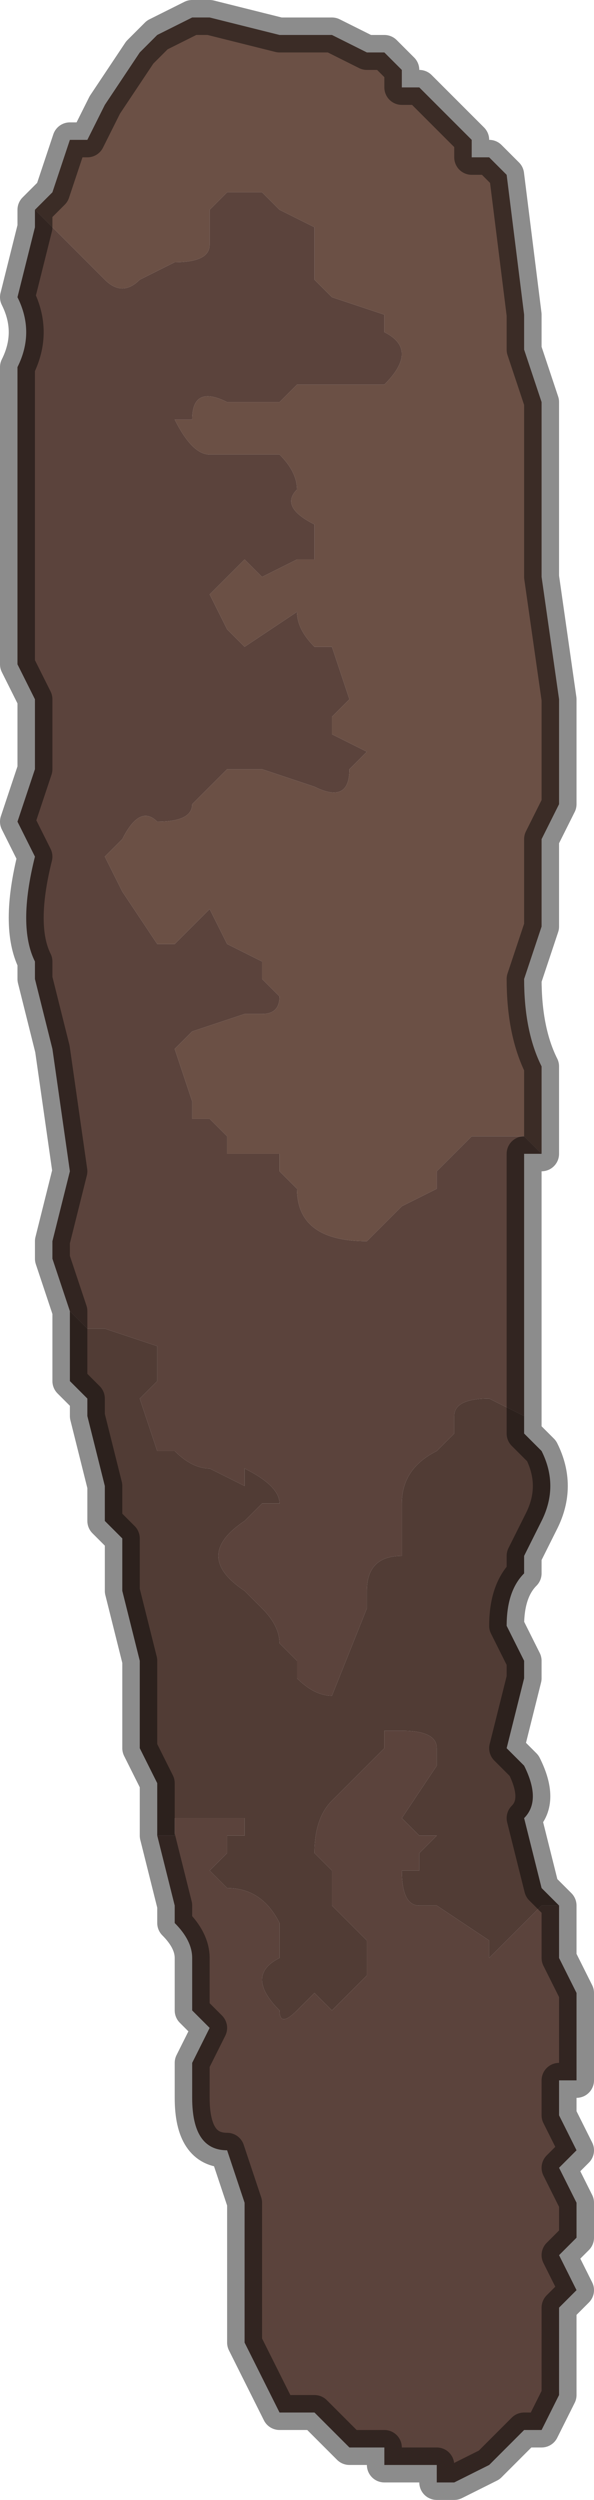 <?xml version="1.0" encoding="UTF-8" standalone="no"?>
<svg xmlns:xlink="http://www.w3.org/1999/xlink" height="7.15px" width="1.7px" xmlns="http://www.w3.org/2000/svg">
  <g transform="matrix(1.0, 0.0, 0.0, 1.0, 0.8, 3.5)">
    <path d="M-0.7 -2.9 L-0.65 -2.95 -0.6 -3.1 -0.55 -3.1 -0.5 -3.2 -0.4 -3.35 -0.35 -3.4 -0.25 -3.45 -0.2 -3.45 0.0 -3.4 0.15 -3.4 0.25 -3.35 0.3 -3.35 0.3 -3.35 0.35 -3.3 0.35 -3.25 0.4 -3.25 0.45 -3.2 0.55 -3.1 0.55 -3.05 0.6 -3.05 0.65 -3.0 0.7 -2.6 0.7 -2.5 0.75 -2.35 0.75 -2.0 0.75 -1.85 0.8 -1.5 0.8 -1.25 0.8 -1.2 0.75 -1.1 Q0.75 -1.0 0.75 -0.95 L0.75 -0.85 0.7 -0.7 Q0.7 -0.55 0.75 -0.45 L0.75 -0.35 0.75 -0.2 0.7 -0.25 0.55 -0.25 0.5 -0.2 0.45 -0.15 0.45 -0.1 0.35 -0.05 0.35 -0.05 0.3 0.0 0.25 0.05 Q0.05 0.05 0.05 -0.1 L0.0 -0.15 0.0 -0.2 -0.05 -0.2 -0.15 -0.2 -0.15 -0.25 -0.2 -0.3 -0.25 -0.3 -0.25 -0.35 -0.3 -0.5 -0.3 -0.5 -0.25 -0.55 -0.1 -0.6 -0.05 -0.6 Q0.0 -0.6 0.0 -0.65 L-0.05 -0.7 -0.05 -0.75 -0.15 -0.8 -0.15 -0.8 -0.2 -0.9 -0.3 -0.8 -0.35 -0.8 -0.45 -0.95 -0.45 -0.95 -0.5 -1.05 -0.45 -1.1 Q-0.4 -1.2 -0.35 -1.15 -0.25 -1.15 -0.25 -1.2 L-0.2 -1.25 -0.15 -1.3 -0.1 -1.3 -0.05 -1.3 0.1 -1.25 Q0.2 -1.2 0.2 -1.3 L0.25 -1.35 0.15 -1.4 0.15 -1.45 0.2 -1.5 0.15 -1.65 0.1 -1.65 Q0.05 -1.7 0.05 -1.75 L-0.1 -1.65 -0.15 -1.7 -0.15 -1.7 -0.2 -1.8 -0.15 -1.85 -0.1 -1.9 -0.05 -1.85 0.05 -1.9 0.1 -1.9 0.1 -2.0 Q0.0 -2.05 0.05 -2.1 L0.05 -2.1 Q0.05 -2.15 0.0 -2.2 L-0.15 -2.2 -0.2 -2.2 Q-0.25 -2.2 -0.3 -2.3 L-0.25 -2.3 Q-0.25 -2.4 -0.15 -2.35 L-0.05 -2.35 0.0 -2.35 0.05 -2.4 0.1 -2.4 0.1 -2.4 0.3 -2.4 0.3 -2.4 Q0.4 -2.5 0.3 -2.55 L0.3 -2.6 0.15 -2.65 0.1 -2.7 0.1 -2.8 0.1 -2.85 0.0 -2.9 -0.05 -2.95 -0.1 -2.95 -0.15 -2.95 -0.2 -2.9 -0.2 -2.8 Q-0.2 -2.75 -0.3 -2.75 L-0.4 -2.7 Q-0.45 -2.65 -0.5 -2.7 L-0.55 -2.75 -0.7 -2.9" fill="#6b5045" fill-rule="evenodd" stroke="none"/>
    <path d="M0.75 -0.2 L0.7 -0.2 0.7 0.3 0.7 0.45 0.7 0.55 0.6 0.5 Q0.5 0.5 0.5 0.55 L0.5 0.6 0.45 0.65 Q0.35 0.7 0.35 0.8 L0.35 0.95 Q0.25 0.95 0.25 1.05 L0.25 1.1 0.15 1.35 Q0.1 1.35 0.05 1.3 L0.05 1.25 0.0 1.2 Q0.0 1.15 -0.05 1.1 L-0.1 1.05 Q-0.25 0.95 -0.1 0.85 L-0.1 0.85 -0.05 0.8 0.0 0.8 Q0.0 0.75 -0.1 0.7 L-0.1 0.75 -0.2 0.7 Q-0.25 0.7 -0.3 0.65 L-0.35 0.65 -0.4 0.5 -0.35 0.45 -0.35 0.35 -0.5 0.3 -0.55 0.3 -0.6 0.25 -0.6 0.25 -0.65 0.1 -0.65 0.05 -0.6 -0.15 -0.65 -0.5 -0.7 -0.7 -0.7 -0.75 Q-0.75 -0.85 -0.7 -1.05 L-0.75 -1.15 -0.7 -1.3 Q-0.7 -1.4 -0.7 -1.5 L-0.75 -1.6 -0.75 -1.8 Q-0.75 -1.85 -0.75 -1.9 L-0.75 -2.45 -0.75 -2.45 Q-0.7 -2.55 -0.75 -2.65 L-0.7 -2.85 -0.7 -2.9 -0.55 -2.75 -0.5 -2.7 Q-0.45 -2.65 -0.4 -2.7 L-0.3 -2.75 Q-0.2 -2.75 -0.2 -2.8 L-0.2 -2.9 -0.15 -2.95 -0.1 -2.95 -0.05 -2.95 0.0 -2.9 0.1 -2.85 0.1 -2.8 0.1 -2.7 0.15 -2.65 0.3 -2.6 0.3 -2.55 Q0.4 -2.5 0.3 -2.4 L0.3 -2.4 0.1 -2.4 0.1 -2.4 0.05 -2.4 0.0 -2.35 -0.05 -2.35 -0.15 -2.35 Q-0.25 -2.4 -0.25 -2.3 L-0.3 -2.3 Q-0.25 -2.2 -0.2 -2.2 L-0.15 -2.2 0.0 -2.2 Q0.05 -2.15 0.05 -2.1 L0.05 -2.1 Q0.0 -2.05 0.1 -2.0 L0.1 -1.9 0.05 -1.9 -0.05 -1.85 -0.1 -1.9 -0.15 -1.85 -0.2 -1.8 -0.15 -1.7 -0.15 -1.7 -0.1 -1.65 0.05 -1.75 Q0.05 -1.7 0.1 -1.65 L0.15 -1.65 0.2 -1.5 0.15 -1.45 0.15 -1.4 0.25 -1.35 0.2 -1.3 Q0.2 -1.2 0.1 -1.25 L-0.05 -1.3 -0.1 -1.3 -0.15 -1.3 -0.2 -1.25 -0.25 -1.2 Q-0.25 -1.15 -0.35 -1.15 -0.4 -1.2 -0.45 -1.1 L-0.5 -1.05 -0.45 -0.95 -0.45 -0.95 -0.35 -0.8 -0.3 -0.8 -0.2 -0.9 -0.15 -0.8 -0.15 -0.8 -0.05 -0.75 -0.05 -0.7 0.0 -0.65 Q0.0 -0.6 -0.05 -0.6 L-0.1 -0.6 -0.25 -0.55 -0.3 -0.5 -0.3 -0.5 -0.25 -0.35 -0.25 -0.3 -0.2 -0.3 -0.15 -0.25 -0.15 -0.2 -0.05 -0.2 0.0 -0.2 0.0 -0.15 0.05 -0.1 Q0.05 0.05 0.25 0.05 L0.3 0.0 0.35 -0.05 0.35 -0.05 0.45 -0.1 0.45 -0.15 0.5 -0.2 0.55 -0.25 0.7 -0.25 0.75 -0.2 M0.8 1.95 L0.8 2.1 0.85 2.2 0.85 2.45 0.8 2.45 0.8 2.55 0.85 2.65 0.8 2.7 0.85 2.8 0.85 2.9 0.8 2.95 0.85 3.05 0.8 3.1 0.8 3.35 0.75 3.45 0.7 3.45 0.65 3.5 0.6 3.55 0.5 3.6 0.45 3.6 0.45 3.55 0.4 3.55 Q0.4 3.55 0.35 3.55 L0.3 3.55 0.3 3.5 0.2 3.5 0.15 3.45 0.1 3.4 0.05 3.4 0.0 3.4 -0.1 3.2 -0.1 3.1 -0.1 3.0 -0.1 2.9 -0.1 2.8 -0.15 2.65 Q-0.25 2.65 -0.25 2.5 L-0.25 2.4 -0.2 2.3 -0.25 2.25 -0.25 2.1 Q-0.25 2.05 -0.3 2.0 L-0.3 1.95 -0.35 1.75 -0.3 1.75 -0.3 1.7 -0.25 1.7 -0.1 1.7 -0.1 1.75 -0.15 1.75 -0.15 1.8 -0.2 1.85 -0.15 1.9 Q-0.05 1.9 0.0 2.0 L0.0 2.1 Q-0.1 2.15 0.0 2.25 0.0 2.3 0.05 2.25 L0.1 2.2 0.15 2.25 0.25 2.15 0.25 2.05 0.2 2.0 0.15 1.95 0.15 1.85 0.1 1.8 Q0.1 1.7 0.15 1.65 L0.3 1.5 0.3 1.45 0.35 1.45 Q0.45 1.45 0.45 1.5 L0.45 1.55 0.35 1.7 0.4 1.75 0.45 1.75 0.4 1.8 0.4 1.85 0.35 1.85 Q0.35 1.95 0.4 1.95 L0.45 1.95 0.6 2.05 0.6 2.1 0.65 2.05 0.75 1.95 0.8 1.95" fill="#5b433c" fill-rule="evenodd" stroke="none"/>
    <path d="M0.7 0.55 L0.7 0.6 0.75 0.65 Q0.8 0.75 0.75 0.85 L0.7 0.95 0.7 1.0 Q0.65 1.05 0.65 1.15 L0.7 1.25 0.7 1.3 0.65 1.5 0.7 1.55 Q0.75 1.65 0.7 1.7 L0.75 1.9 0.8 1.95 0.75 1.95 0.65 2.05 0.6 2.1 0.6 2.05 0.45 1.95 0.4 1.95 Q0.35 1.95 0.35 1.85 L0.4 1.85 0.4 1.8 0.45 1.75 0.4 1.75 0.35 1.7 0.45 1.55 0.45 1.5 Q0.45 1.45 0.35 1.45 L0.3 1.45 0.3 1.5 0.15 1.65 Q0.1 1.7 0.1 1.8 L0.15 1.85 0.15 1.95 0.2 2.0 0.25 2.05 0.25 2.15 0.15 2.25 0.1 2.2 0.05 2.25 Q0.0 2.3 0.0 2.25 -0.1 2.15 0.0 2.1 L0.0 2.0 Q-0.05 1.9 -0.15 1.9 L-0.2 1.85 -0.15 1.8 -0.15 1.75 -0.1 1.75 -0.1 1.7 -0.25 1.7 -0.3 1.7 -0.3 1.75 -0.35 1.75 -0.35 1.65 -0.35 1.6 -0.4 1.5 -0.4 1.4 -0.4 1.25 -0.45 1.05 -0.45 1.05 Q-0.45 0.95 -0.45 0.9 L-0.5 0.85 -0.5 0.75 -0.55 0.55 -0.55 0.5 -0.6 0.45 -0.6 0.25 -0.55 0.3 -0.5 0.3 -0.35 0.35 -0.35 0.45 -0.4 0.5 -0.35 0.65 -0.3 0.65 Q-0.25 0.7 -0.2 0.7 L-0.1 0.75 -0.1 0.7 Q0.0 0.75 0.0 0.8 L-0.05 0.8 -0.1 0.85 -0.1 0.85 Q-0.25 0.95 -0.1 1.05 L-0.05 1.1 Q0.0 1.15 0.0 1.2 L0.05 1.25 0.05 1.3 Q0.1 1.35 0.15 1.35 L0.25 1.1 0.25 1.05 Q0.25 0.95 0.35 0.95 L0.35 0.8 Q0.35 0.7 0.45 0.65 L0.5 0.6 0.5 0.55 Q0.5 0.5 0.6 0.5 L0.7 0.55" fill="#513c35" fill-rule="evenodd" stroke="none"/>
    <path d="M-0.7 -2.9 L-0.65 -2.95 -0.6 -3.1 -0.55 -3.1 -0.5 -3.2 -0.4 -3.35 -0.35 -3.4 -0.25 -3.45 -0.2 -3.45 0.0 -3.4 0.15 -3.4 0.25 -3.35 0.3 -3.35 0.3 -3.35 0.35 -3.3 0.35 -3.25 0.4 -3.25 0.45 -3.2 0.55 -3.1 0.55 -3.05 0.6 -3.05 0.65 -3.0 0.7 -2.6 0.7 -2.5 0.75 -2.35 0.75 -2.0 0.75 -1.85 0.8 -1.5 0.8 -1.25 0.8 -1.2 0.75 -1.1 Q0.75 -1.0 0.75 -0.95 L0.75 -0.85 0.7 -0.7 Q0.7 -0.55 0.75 -0.45 L0.75 -0.35 0.75 -0.2 0.7 -0.2 0.7 0.3 0.7 0.45 0.7 0.55 0.7 0.6 0.75 0.65 Q0.8 0.75 0.75 0.85 L0.7 0.95 0.7 1.0 Q0.65 1.05 0.65 1.15 L0.7 1.25 0.7 1.3 0.65 1.5 0.7 1.55 Q0.75 1.65 0.7 1.7 L0.75 1.9 0.8 1.95 0.8 2.1 0.85 2.2 0.85 2.45 0.8 2.45 0.8 2.55 0.85 2.65 0.8 2.7 0.85 2.8 0.85 2.9 0.8 2.95 0.85 3.05 0.8 3.1 0.8 3.35 0.75 3.45 0.7 3.45 0.65 3.5 0.6 3.55 0.5 3.6 0.45 3.6 0.45 3.55 0.4 3.55 Q0.4 3.55 0.35 3.55 L0.3 3.55 0.3 3.5 0.2 3.5 0.15 3.45 0.1 3.4 0.05 3.4 0.0 3.4 -0.1 3.2 -0.1 3.1 -0.1 3.0 -0.1 2.9 -0.1 2.8 -0.15 2.65 Q-0.25 2.65 -0.25 2.5 L-0.25 2.4 -0.2 2.3 -0.25 2.25 -0.25 2.1 Q-0.25 2.05 -0.3 2.0 L-0.3 1.95 -0.35 1.75 -0.35 1.65 -0.35 1.6 -0.4 1.5 -0.4 1.4 -0.4 1.25 -0.45 1.05 -0.45 1.05 Q-0.45 0.95 -0.45 0.9 L-0.5 0.85 -0.5 0.75 -0.55 0.55 -0.55 0.5 -0.6 0.45 -0.6 0.25 -0.6 0.25 -0.65 0.1 -0.65 0.05 -0.6 -0.15 -0.65 -0.5 -0.7 -0.7 -0.7 -0.75 Q-0.75 -0.85 -0.7 -1.05 L-0.75 -1.15 -0.7 -1.3 Q-0.7 -1.4 -0.7 -1.5 L-0.75 -1.6 -0.75 -1.8 Q-0.75 -1.85 -0.75 -1.9 L-0.75 -2.45 -0.75 -2.45 Q-0.7 -2.55 -0.75 -2.65 L-0.7 -2.85 -0.7 -2.9 Z" fill="none" stroke="#000000" stroke-linecap="round" stroke-linejoin="round" stroke-opacity="0.451" stroke-width="0.1"/>
  </g>
</svg>
